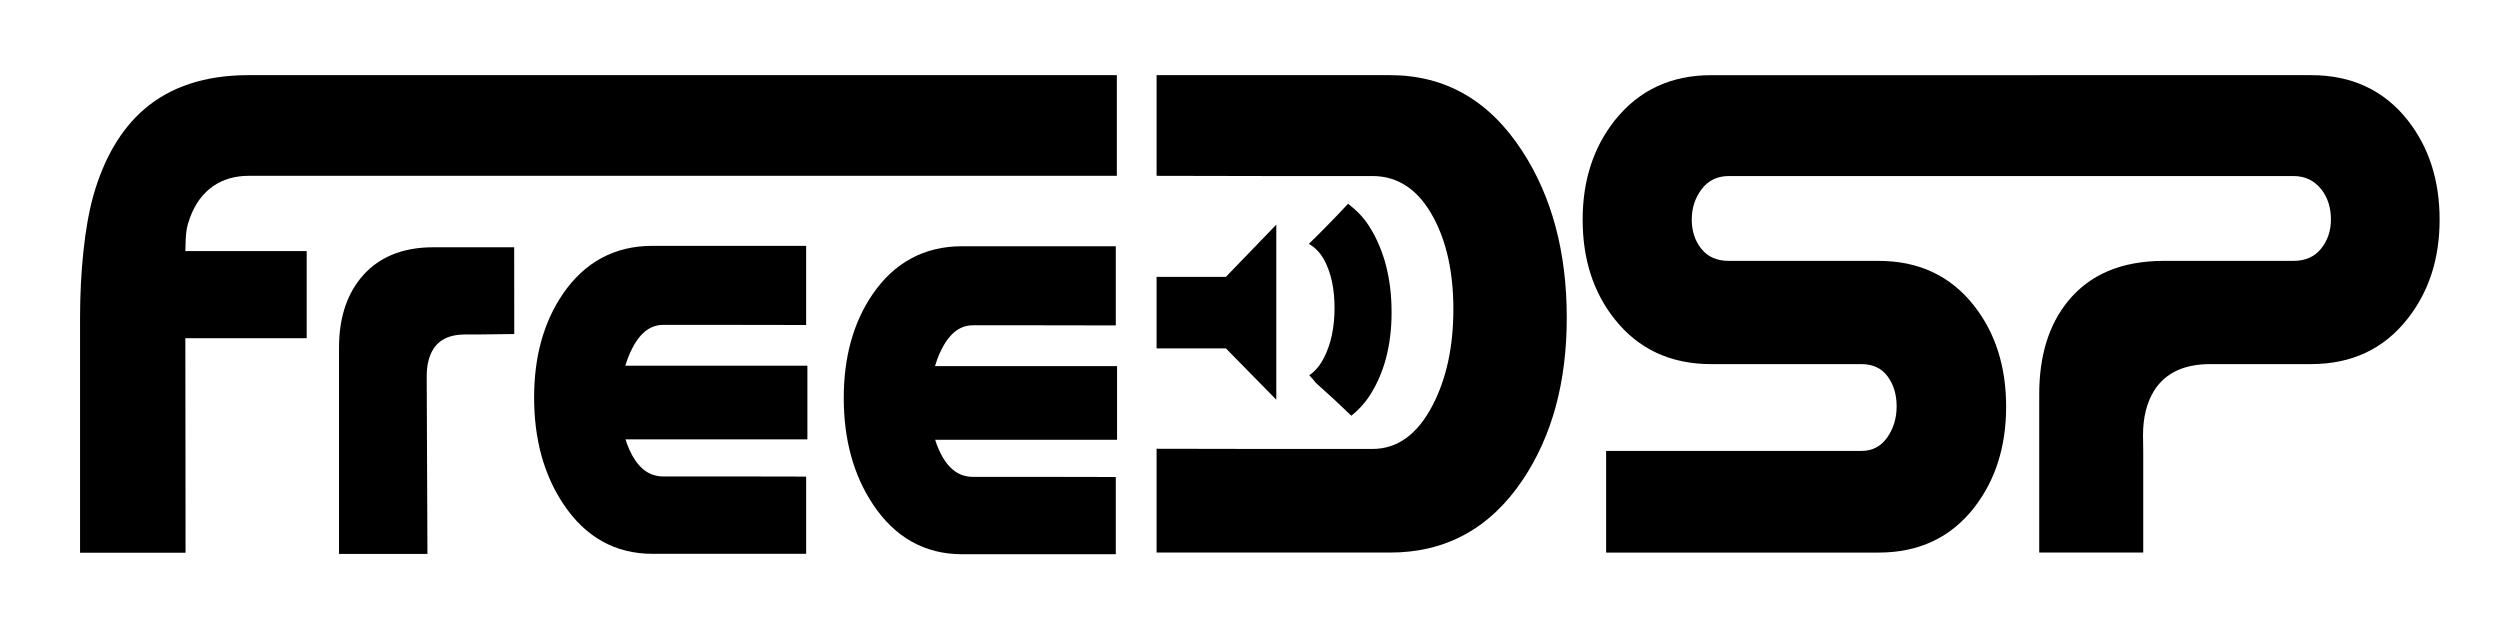 <?xml version="1.0" encoding="utf-8"?>
<!-- Generator: Adobe Illustrator 14.0.0, SVG Export Plug-In . SVG Version: 6.00 Build 43363)  -->
<!DOCTYPE svg PUBLIC "-//W3C//DTD SVG 1.1//EN" "http://www.w3.org/Graphics/SVG/1.1/DTD/svg11.dtd">
<svg version="1.1" xmlns="http://www.w3.org/2000/svg" xmlns:xlink="http://www.w3.org/1999/xlink" x="0px" y="0px" width="642px"
	 height="159.333px" viewBox="0 0 642 159.333" enable-background="new 0 0 642 159.333" xml:space="preserve">
<g id="Ebene_4" display="none">
	<rect x="-7.667" y="-6.667" display="inline" stroke="#FFFFFF" width="661.333" height="176"/>
</g>
<g id="DSP">
	<path display="none" fill="#E2007A" d="M255.387,181.212l-11.415-4.517v4.513h-3.948v-6.012c0-1.444,0.356-2.612,1.069-3.503
		c0.831-1.039,2.053-1.559,3.666-1.559h4.914c0.455,0,0.806-0.155,1.054-0.466c0.248-0.31,0.371-0.677,0.371-1.101
		c0-0.453-0.119-0.832-0.356-1.138c-0.268-0.345-0.624-0.517-1.069-0.517h-9.648v-3.83h10.316c1.543,0,2.766,0.568,3.667,1.705
		c0.811,1.027,1.217,2.287,1.217,3.779c0,1.482-0.406,2.738-1.217,3.766c-0.901,1.146-2.123,1.72-3.667,1.72h-2.494l7.541,2.881
		V181.212z"/>
	<path d="M297.012,115.242v26.657h59.943c14.394,0,25.77-6.251,34.139-18.759c7.498-11.238,11.25-25.085,11.25-41.538
		c0-16.854-3.818-31.132-11.453-42.839c-8.43-12.976-19.746-19.464-33.936-19.464h-59.943v25.855l27.111,0.053h28.313
		c6.626,0,11.851,3.541,15.662,10.625c3.416,6.35,5.126,14.206,5.126,23.564c0,9.626-1.777,17.847-5.324,24.666
		c-3.885,7.487-9.036,11.228-15.464,11.228h-28.313"/>
	<path d="M528.425,45.207h-84.438c-2.946,0-5.274,1.114-6.984,3.343c-1.704,2.234-2.561,4.849-2.561,7.851
		c0,2.93,0.822,5.428,2.46,7.493c1.646,2.068,4.002,3.101,7.085,3.101h38.454c10.372,0,18.575,3.883,24.601,11.646
		c5.422,6.963,8.132,15.564,8.132,25.809c0,10.173-2.71,18.774-8.132,25.803c-6.025,7.768-14.229,11.647-24.601,11.647h-69.989
		v-26.107h65.57c2.813,0,5.021-1.153,6.626-3.464c1.609-2.306,2.41-4.971,2.41-7.983s-0.767-5.572-2.312-7.679
		c-1.533-2.108-3.779-3.162-6.725-3.162h-38.559c-10.439,0-18.709-3.845-24.8-11.531c-5.488-6.885-8.237-15.409-8.237-25.571
		c0-10.03,2.749-18.516,8.237-25.473c6.157-7.751,14.427-11.629,24.8-11.629h88.962V45.207z M550.383,115.791v26.107h-26.709
		c0-2.008,0-4.784,0-8.332s0-8.204,0-13.958c0-5.76,0-11.884,0-18.377c0-9.771,2.406-17.671,7.229-23.696
		c5.627-7.029,13.892-10.542,24.805-10.542h33.234c3.079,0,5.452-1.049,7.129-3.151c1.671-2.097,2.51-4.579,2.51-7.442
		c0-3.068-0.801-5.632-2.411-7.697c-1.81-2.333-4.215-3.497-7.228-3.497h-65.268V19.298h69.787c10.442,0,18.708,3.845,24.798,11.531
		c5.49,6.957,8.231,15.475,8.231,25.571c0,10.03-2.741,18.516-8.231,25.466c-6.09,7.757-14.355,11.636-24.798,11.636h-25.864
		c-6.692,0-11.481,2.24-14.36,6.725c-1.943,3.079-2.913,6.93-2.913,11.548"/>
</g>
<g id="free">
	<path d="M47.599,86.849l0.051,55.097H20.558V81.624c0-11.504,1.137-23.29,3.412-31.384c2.742-9.632,7.09-17.024,13.044-22.175
		c6.756-5.818,15.686-8.767,26.792-8.767l222.999,0v25.854H63.805c-6.758,0-12.325,3.439-15,10.703
		c-0.87,2.399-1.139,3.603-1.206,8.625l31.159,0V86.85L47.599,86.849z"/>
	<g>
		<g>
			<path d="M130.042,65.499l-18.766,0c-7.567,0-13.302,2.438-17.2,7.312c-3.344,4.179-5.015,9.659-5.015,16.437
				c0,4.504,0,8.752,0,12.748c0,3.991,0,7.221,0,9.682c0,2.46,0,27.172,0,28.565h18.698l-0.173-40.896l-0.005-2.786
				c0-3.203,0.675-5.875,2.021-8.01c1.996-3.111,5.316-4.665,9.96-4.665c0.001,0,3.665,0,3.665,0l6.823-0.083
				C130.049,83.017,130.042,65.499,130.042,65.499z"/>
		</g>
		<g>
			<path fill="none" stroke="#000000" stroke-width="4" d="M130.042,65.499l-18.766,0c-7.567,0-13.302,2.438-17.2,7.312
				c-3.344,4.179-5.015,9.659-5.015,16.437c0,4.504,0,8.752,0,12.748c0,3.991,0,7.221,0,9.682c0,2.46,0,27.172,0,28.565h18.698
				l-0.173-40.896l-0.005-2.786c0-3.203,0.675-5.875,2.021-8.01c1.996-3.111,5.316-4.665,9.96-4.665c0.001,0,3.665,0,3.665,0
				l6.823-0.083C130.049,83.017,130.042,65.499,130.042,65.499z"/>
		</g>
	</g>
	<path stroke="#000000" stroke-width="4" d="M284.535,81.564V65.238h-37.479c-9,0-16.114,3.828-21.347,11.488
		c-4.688,6.882-7.035,15.364-7.035,25.44c0,10.323,2.388,19.067,7.162,26.237c5.271,7.947,12.347,11.921,21.22,11.921h37.479V124.49
		l-16.953-0.032h-17.7c-4.143,0-7.41-2.168-9.794-6.507c-2.136-3.89-3.205-8.701-3.205-14.432c0-5.896,1.111-10.931,3.329-15.106
		c2.43-4.586,5.65-6.876,9.67-6.876h17.7L284.535,81.564z"/>
	<rect x="233.527" y="96.019" stroke="#000000" stroke-width="4" width="51.33" height="14.913"/>
	<path stroke="#000000" stroke-width="4" d="M205.016,81.458V65.133H167.54c-9,0-16.113,3.829-21.348,11.488
		c-4.688,6.882-7.034,15.365-7.034,25.44c0,10.323,2.388,19.067,7.161,26.238c5.271,7.947,12.348,11.921,21.221,11.921h37.476
		v-15.836l-16.953-0.032h-17.697c-4.144,0-7.41-2.168-9.794-6.507c-2.136-3.89-3.205-8.701-3.205-14.432
		c0-5.896,1.111-10.931,3.329-15.106c2.43-4.586,5.65-6.876,9.67-6.876h17.697L205.016,81.458z"/>
	<rect x="154.011" y="95.914" stroke="#000000" stroke-width="4" width="51.327" height="14.913"/>
</g>
<g id="Speaker">
	<polygon points="327.754,57.686 327.754,102.644 314.805,89.464 297.012,89.464 297.012,71.104 314.805,71.104 	"/>
	<path d="M340.134,66.899c1.715,3.276,2.576,7.332,2.576,12.162c0,4.971-0.894,9.214-2.676,12.736
		c-1.076,2.118-2.356,3.6-3.812,4.557c0.612,0.62,1.158,1.293,1.693,1.975c3.101,2.742,6.141,5.556,9.114,8.433
		c1.711-1.385,3.3-3.013,4.667-5.115c3.774-5.801,5.662-12.954,5.662-21.448c0-8.7-1.927-16.073-5.761-22.117
		c-1.528-2.414-3.432-4.229-5.411-5.762c-3.262,3.525-6.626,6.951-10.068,10.303C337.657,63.512,339.085,64.902,340.134,66.899z"/>
</g>
</svg>
